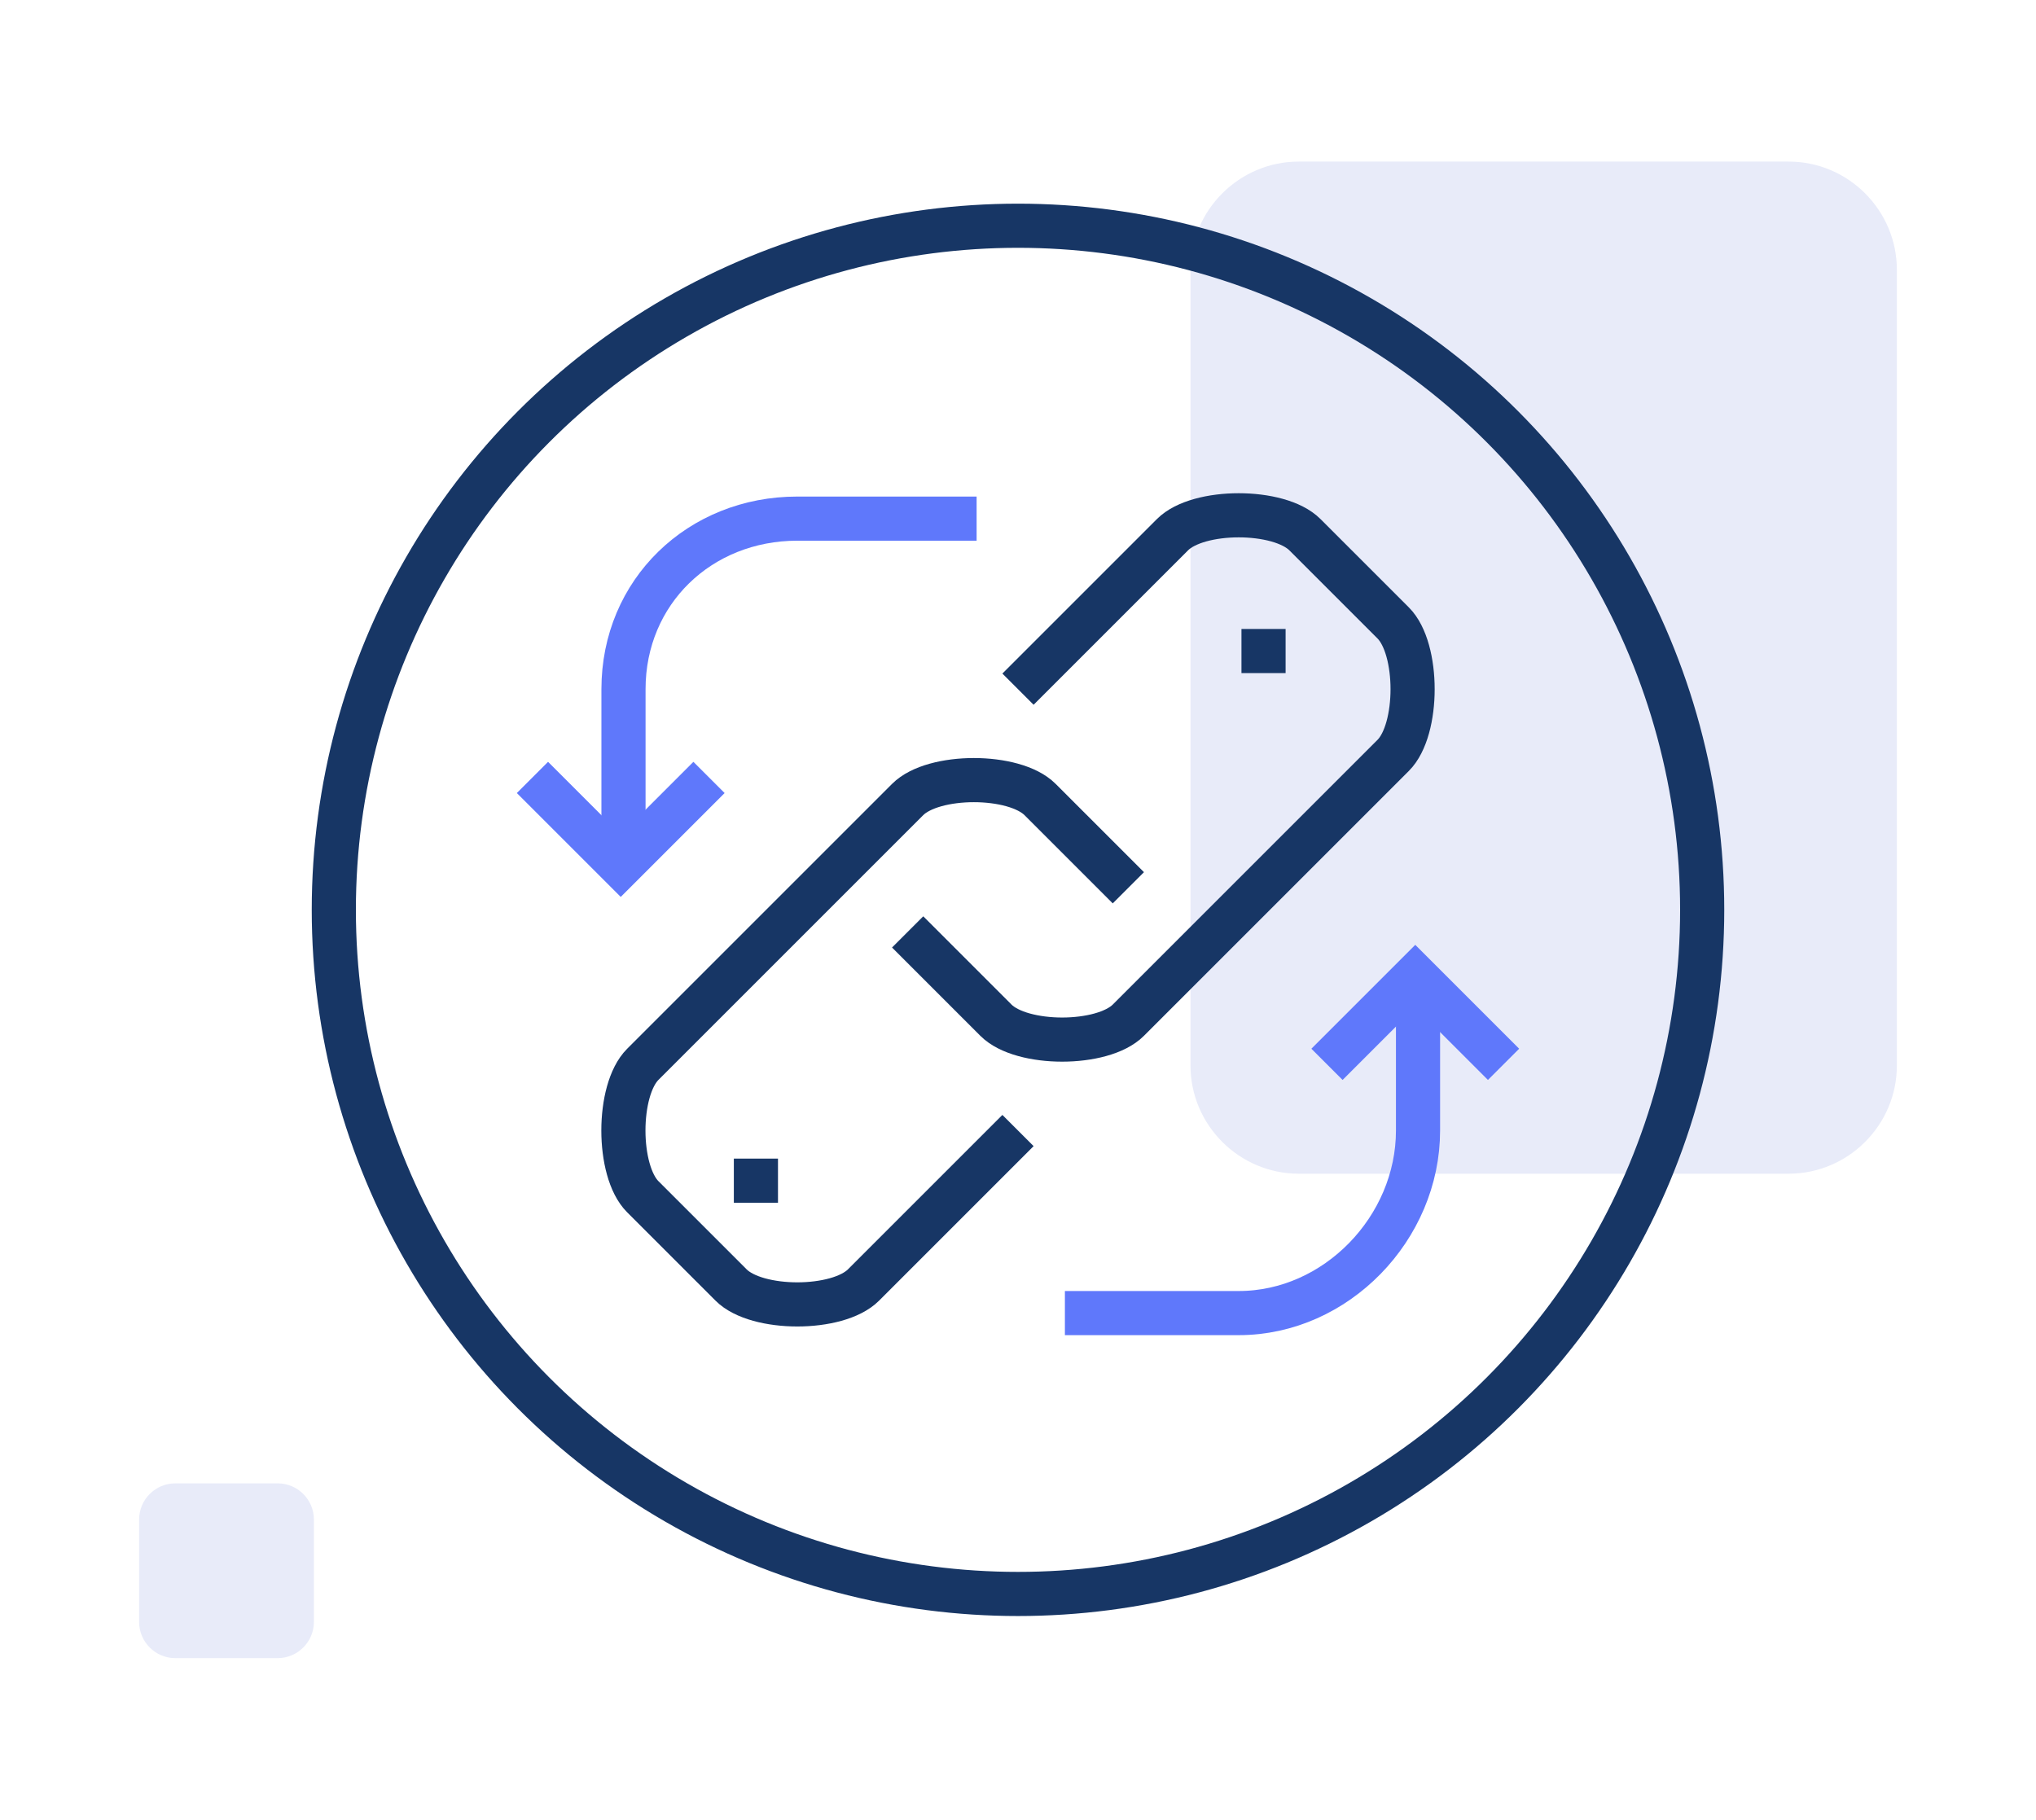 <?xml version="1.0" encoding="utf-8"?>
<!-- Generator: Adobe Illustrator 16.0.0, SVG Export Plug-In . SVG Version: 6.00 Build 0)  -->
<!DOCTYPE svg PUBLIC "-//W3C//DTD SVG 1.1//EN" "http://www.w3.org/Graphics/SVG/1.1/DTD/svg11.dtd">
<svg version="1.1" id="Layer_1" xmlns="http://www.w3.org/2000/svg" xmlns:xlink="http://www.w3.org/1999/xlink" x="0px" y="0px"
	 width="92.25px" height="82.458px" viewBox="0 0 92.25 82.458" enable-background="new 0 0 92.25 82.458" xml:space="preserve">
<g>
	<path fill="#E8EBF9" d="M81.044,53.185H58.842c-2.694,0-4.901-2.205-4.901-4.9V12.224c0-2.697,2.207-4.902,4.901-4.902h22.202
		c2.697,0,4.902,2.205,4.902,4.902v36.061C85.946,50.979,83.741,53.185,81.044,53.185"/>
	<path fill="#E8EBF9" d="M12.583,75.136H7.941c-0.901,0-1.638-0.736-1.638-1.639v-4.643c0-0.9,0.736-1.637,1.638-1.637h4.642
		c0.901,0,1.64,0.736,1.64,1.637v4.643C14.223,74.399,13.484,75.136,12.583,75.136"/>
</g>
<g>
	<g>
		<g>
			<path fill="none" stroke="#173665" stroke-width="2" stroke-miterlimit="10" d="M46.125,31.229l7-7c1.172-1.172,4.828-1.172,6,0
				l4,4c1.172,1.172,1.172,4.828,0,6l-12,12c-1.172,1.172-4.828,1.172-6,0l-4-4"/>
			<path fill="none" stroke="#173665" stroke-width="2" stroke-miterlimit="10" d="M46.125,51.229l-7,7
				c-1.172,1.172-4.828,1.172-6,0l-4-4c-1.172-1.172-1.172-4.828,0-6l12-12c1.172-1.172,4.828-1.172,6,0l4,4"/>
		</g>
		<circle fill="none" stroke="#173665" stroke-width="2" stroke-miterlimit="10" cx="46.125" cy="41.229" r="31"/>
		<polyline fill="none" stroke="#5F78FB" stroke-width="2" stroke-miterlimit="10" points="68.125,48.229 64.125,44.229 
			60.125,48.229 		"/>
		<polyline fill="none" stroke="#5F78FB" stroke-width="2" stroke-miterlimit="10" points="24.125,35.229 28.125,39.229 
			32.125,35.229 		"/>
		<line fill="none" stroke="#173665" stroke-width="2" stroke-miterlimit="10" x1="58.25" y1="29.501" x2="56.25" y2="29.501"/>
		<line fill="none" stroke="#173665" stroke-width="2" stroke-miterlimit="10" x1="35.25" y1="53.501" x2="33.25" y2="53.501"/>
		<path fill="none" stroke="#5F78FB" stroke-width="2" stroke-miterlimit="10" d="M64.25,44.501v6.729
			c0,4.418-3.707,8.271-8.125,8.271H48.25"/>
		<path fill="none" stroke="#5F78FB" stroke-width="2" stroke-miterlimit="10" d="M28.25,39.501v-8.271
			c0-4.418,3.457-7.729,7.875-7.729h8.125"/>
	</g>
</g>
</svg>
